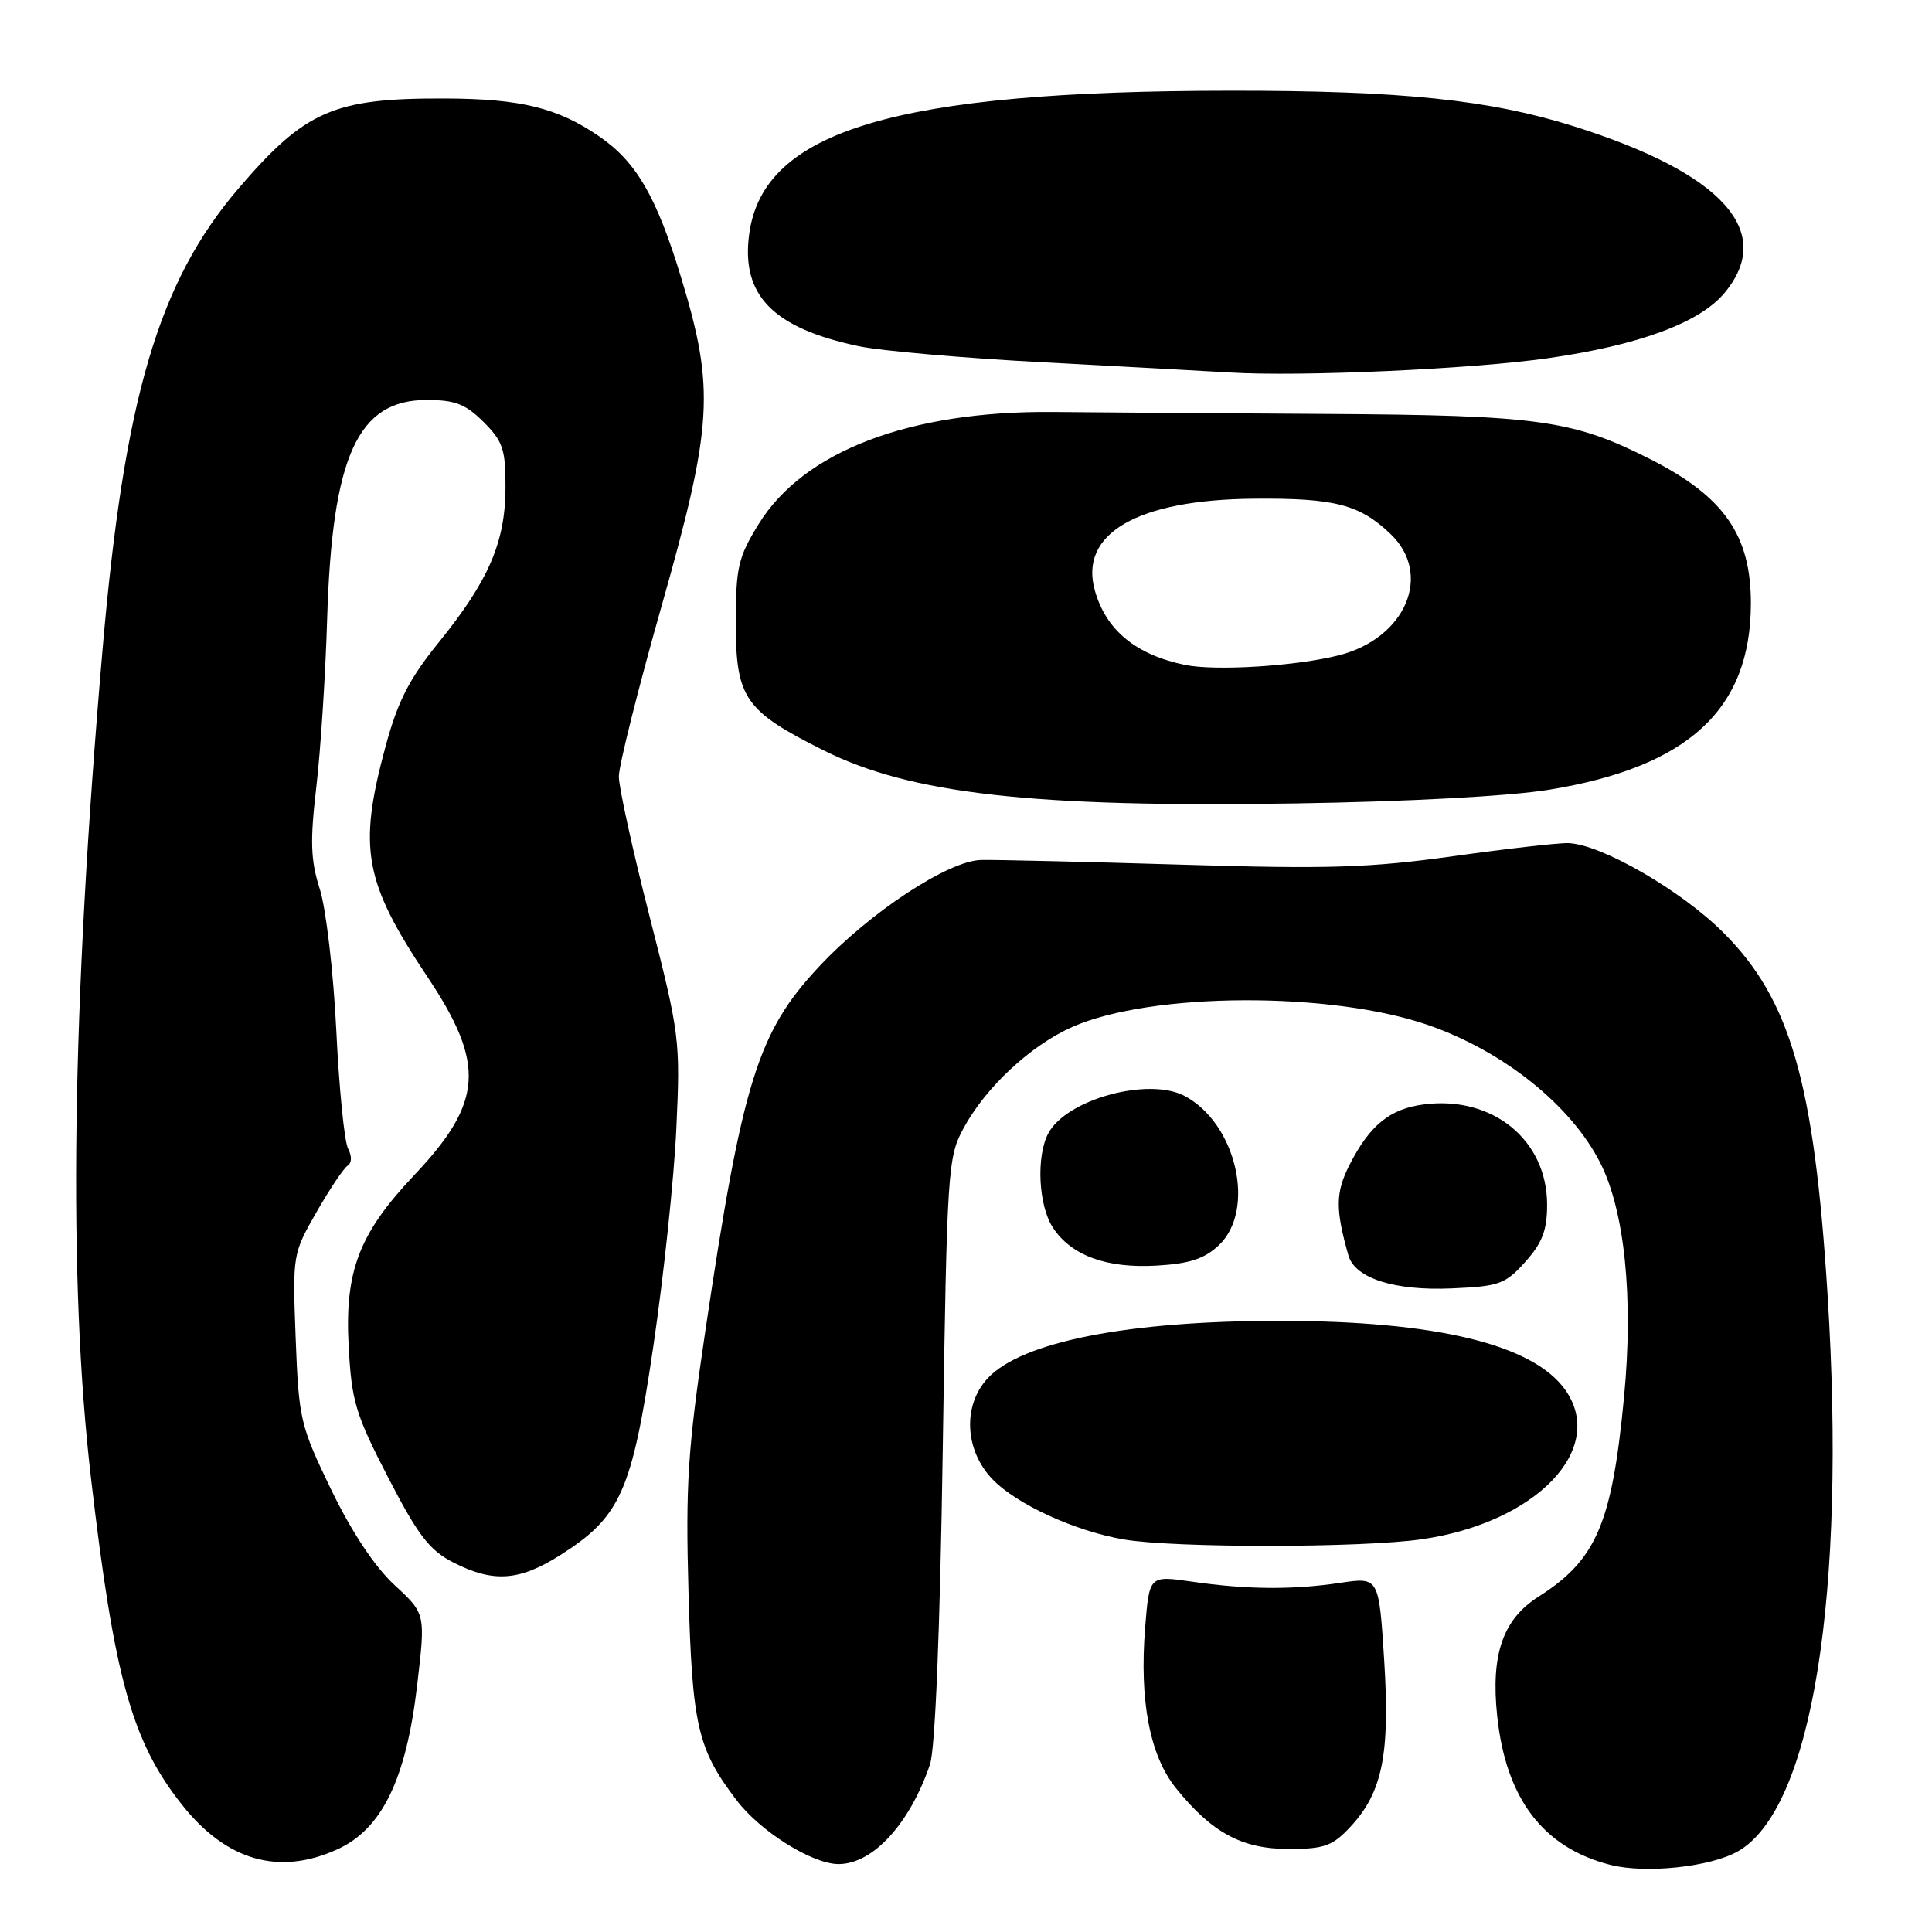<?xml version="1.0" encoding="UTF-8" standalone="no"?>
<!DOCTYPE svg PUBLIC "-//W3C//DTD SVG 1.1//EN" "http://www.w3.org/Graphics/SVG/1.1/DTD/svg11.dtd" >
<svg xmlns="http://www.w3.org/2000/svg" xmlns:xlink="http://www.w3.org/1999/xlink" version="1.1" viewBox="0 0 256 256">
 <g >
 <path fill="currentColor"
d=" M 230.29 245.31 C 240.11 239.71 244.67 211.35 242.16 171.50 C 240.39 143.40 237.24 132.45 228.36 123.58 C 222.76 117.98 212.18 111.87 207.82 111.72 C 206.55 111.67 199.65 112.46 192.50 113.46 C 181.49 114.99 175.98 115.17 156.50 114.57 C 143.85 114.19 131.93 113.91 130.00 113.95 C 125.67 114.04 115.25 120.89 108.54 128.07 C 100.40 136.76 98.37 143.30 93.44 176.50 C 91.13 192.08 90.83 196.72 91.23 211.00 C 91.72 228.67 92.43 231.77 97.61 238.55 C 100.78 242.71 107.64 247.00 111.12 247.00 C 115.67 247.00 120.57 241.64 123.23 233.79 C 123.92 231.74 124.56 216.00 124.92 192.00 C 125.48 155.00 125.58 153.34 127.67 149.50 C 130.62 144.05 136.57 138.51 142.10 136.07 C 152.58 131.44 176.51 131.35 189.40 135.88 C 199.30 139.36 208.16 146.47 212.02 154.04 C 215.28 160.43 216.46 171.97 215.19 185.15 C 213.59 201.90 211.53 206.70 203.84 211.58 C 199.14 214.57 197.53 219.22 198.38 227.34 C 199.53 238.33 204.45 244.82 213.36 247.10 C 218.02 248.30 226.64 247.39 230.29 245.31 Z  M 44.70 245.05 C 50.61 242.37 53.82 235.77 55.28 223.27 C 56.39 213.82 56.39 213.82 52.28 210.03 C 49.67 207.62 46.61 203.02 43.89 197.40 C 39.79 188.91 39.59 188.10 39.18 177.36 C 38.76 166.27 38.78 166.12 41.94 160.61 C 43.69 157.55 45.55 154.78 46.06 154.46 C 46.62 154.11 46.65 153.20 46.12 152.19 C 45.63 151.26 44.93 144.20 44.56 136.50 C 44.18 128.80 43.20 120.39 42.38 117.82 C 41.16 114.00 41.07 111.52 41.91 104.32 C 42.48 99.47 43.13 89.42 43.35 82.00 C 44.01 60.44 47.39 53.00 56.53 53.00 C 60.31 53.00 61.69 53.54 64.08 55.92 C 66.65 58.49 67.00 59.55 66.98 64.67 C 66.95 71.86 64.75 76.95 58.12 85.14 C 54.20 89.99 52.70 92.93 51.07 98.97 C 47.43 112.46 48.23 116.84 56.67 129.49 C 64.36 141.02 64.01 146.06 54.89 155.71 C 47.57 163.45 45.66 168.42 46.20 178.41 C 46.59 185.70 47.11 187.42 51.44 195.79 C 55.42 203.49 56.91 205.42 60.08 207.04 C 65.37 209.74 68.82 209.50 74.25 206.05 C 82.23 200.99 83.73 197.64 86.57 178.39 C 87.94 169.10 89.32 156.10 89.62 149.50 C 90.16 137.85 90.06 137.03 86.09 121.51 C 83.84 112.71 82.00 104.33 82.00 102.89 C 82.00 101.45 84.54 91.32 87.64 80.38 C 94.46 56.36 94.75 51.57 90.25 36.77 C 86.97 26.00 84.32 21.45 79.37 18.05 C 73.87 14.28 69.01 13.09 59.00 13.05 C 44.22 12.99 40.45 14.63 31.58 25.00 C 20.98 37.39 16.44 52.82 13.57 86.27 C 9.49 133.70 9.00 169.68 12.06 195.89 C 15.14 222.36 17.49 230.78 24.09 239.11 C 29.99 246.57 36.95 248.57 44.70 245.05 Z  M 178.91 242.09 C 183.18 237.52 184.20 232.49 183.41 219.95 C 182.71 208.97 182.71 208.97 177.61 209.73 C 171.29 210.68 165.19 210.63 157.90 209.57 C 152.29 208.76 152.29 208.76 151.74 215.63 C 150.96 225.35 152.35 232.63 155.82 236.94 C 160.57 242.84 164.56 245.00 170.75 245.00 C 175.47 245.00 176.56 244.61 178.91 242.09 Z  M 188.39 203.96 C 203.53 201.78 212.91 192.03 207.43 184.20 C 203.18 178.14 190.27 175.02 169.50 175.02 C 149.50 175.02 135.44 177.78 130.91 182.59 C 127.54 186.18 127.80 192.13 131.49 195.99 C 134.69 199.33 142.46 202.89 148.94 203.99 C 155.66 205.13 180.45 205.11 188.39 203.96 Z  M 202.12 167.19 C 204.36 164.69 205.00 163.00 205.00 159.63 C 205.00 151.05 197.77 145.16 188.67 146.34 C 184.17 146.92 181.52 149.07 178.83 154.33 C 176.96 158.00 176.93 160.20 178.67 166.34 C 179.53 169.38 184.78 171.06 192.37 170.72 C 198.67 170.45 199.47 170.15 202.12 167.19 Z  M 161.49 165.01 C 166.46 160.34 163.84 148.86 156.97 145.22 C 152.17 142.69 141.33 145.65 138.91 150.16 C 137.28 153.21 137.59 159.73 139.51 162.66 C 141.94 166.37 146.61 168.08 153.24 167.70 C 157.60 167.45 159.58 166.81 161.49 165.01 Z  M 205.28 104.64 C 223.73 101.63 232.00 93.98 232.00 79.92 C 232.00 70.92 228.45 65.82 218.76 60.89 C 208.40 55.64 203.98 55.02 175.54 54.85 C 161.22 54.76 145.00 54.65 139.50 54.59 C 120.56 54.42 106.49 59.77 100.54 69.42 C 97.80 73.86 97.50 75.15 97.50 82.59 C 97.50 92.50 98.68 94.20 109.14 99.43 C 120.65 105.19 136.79 107.01 171.50 106.46 C 186.46 106.23 200.02 105.50 205.28 104.64 Z  M 205.07 47.47 C 217.10 45.76 225.16 42.79 228.46 38.87 C 235.31 30.72 228.30 22.94 208.50 16.72 C 197.35 13.21 185.65 12.00 163.00 12.02 C 118.64 12.05 101.11 17.28 99.27 31.03 C 98.18 39.13 102.42 43.47 113.77 45.87 C 116.67 46.49 127.69 47.45 138.27 48.01 C 148.85 48.57 159.97 49.18 163.00 49.36 C 172.32 49.93 195.00 48.91 205.07 47.47 Z  M 157.00 88.10 C 150.51 86.75 146.58 83.52 145.09 78.30 C 142.91 70.71 150.69 66.20 166.18 66.08 C 176.87 65.99 180.15 66.84 184.25 70.75 C 189.87 76.11 186.27 84.58 177.41 86.83 C 171.73 88.27 161.05 88.94 157.00 88.10 Z "/>
</g>
</svg>